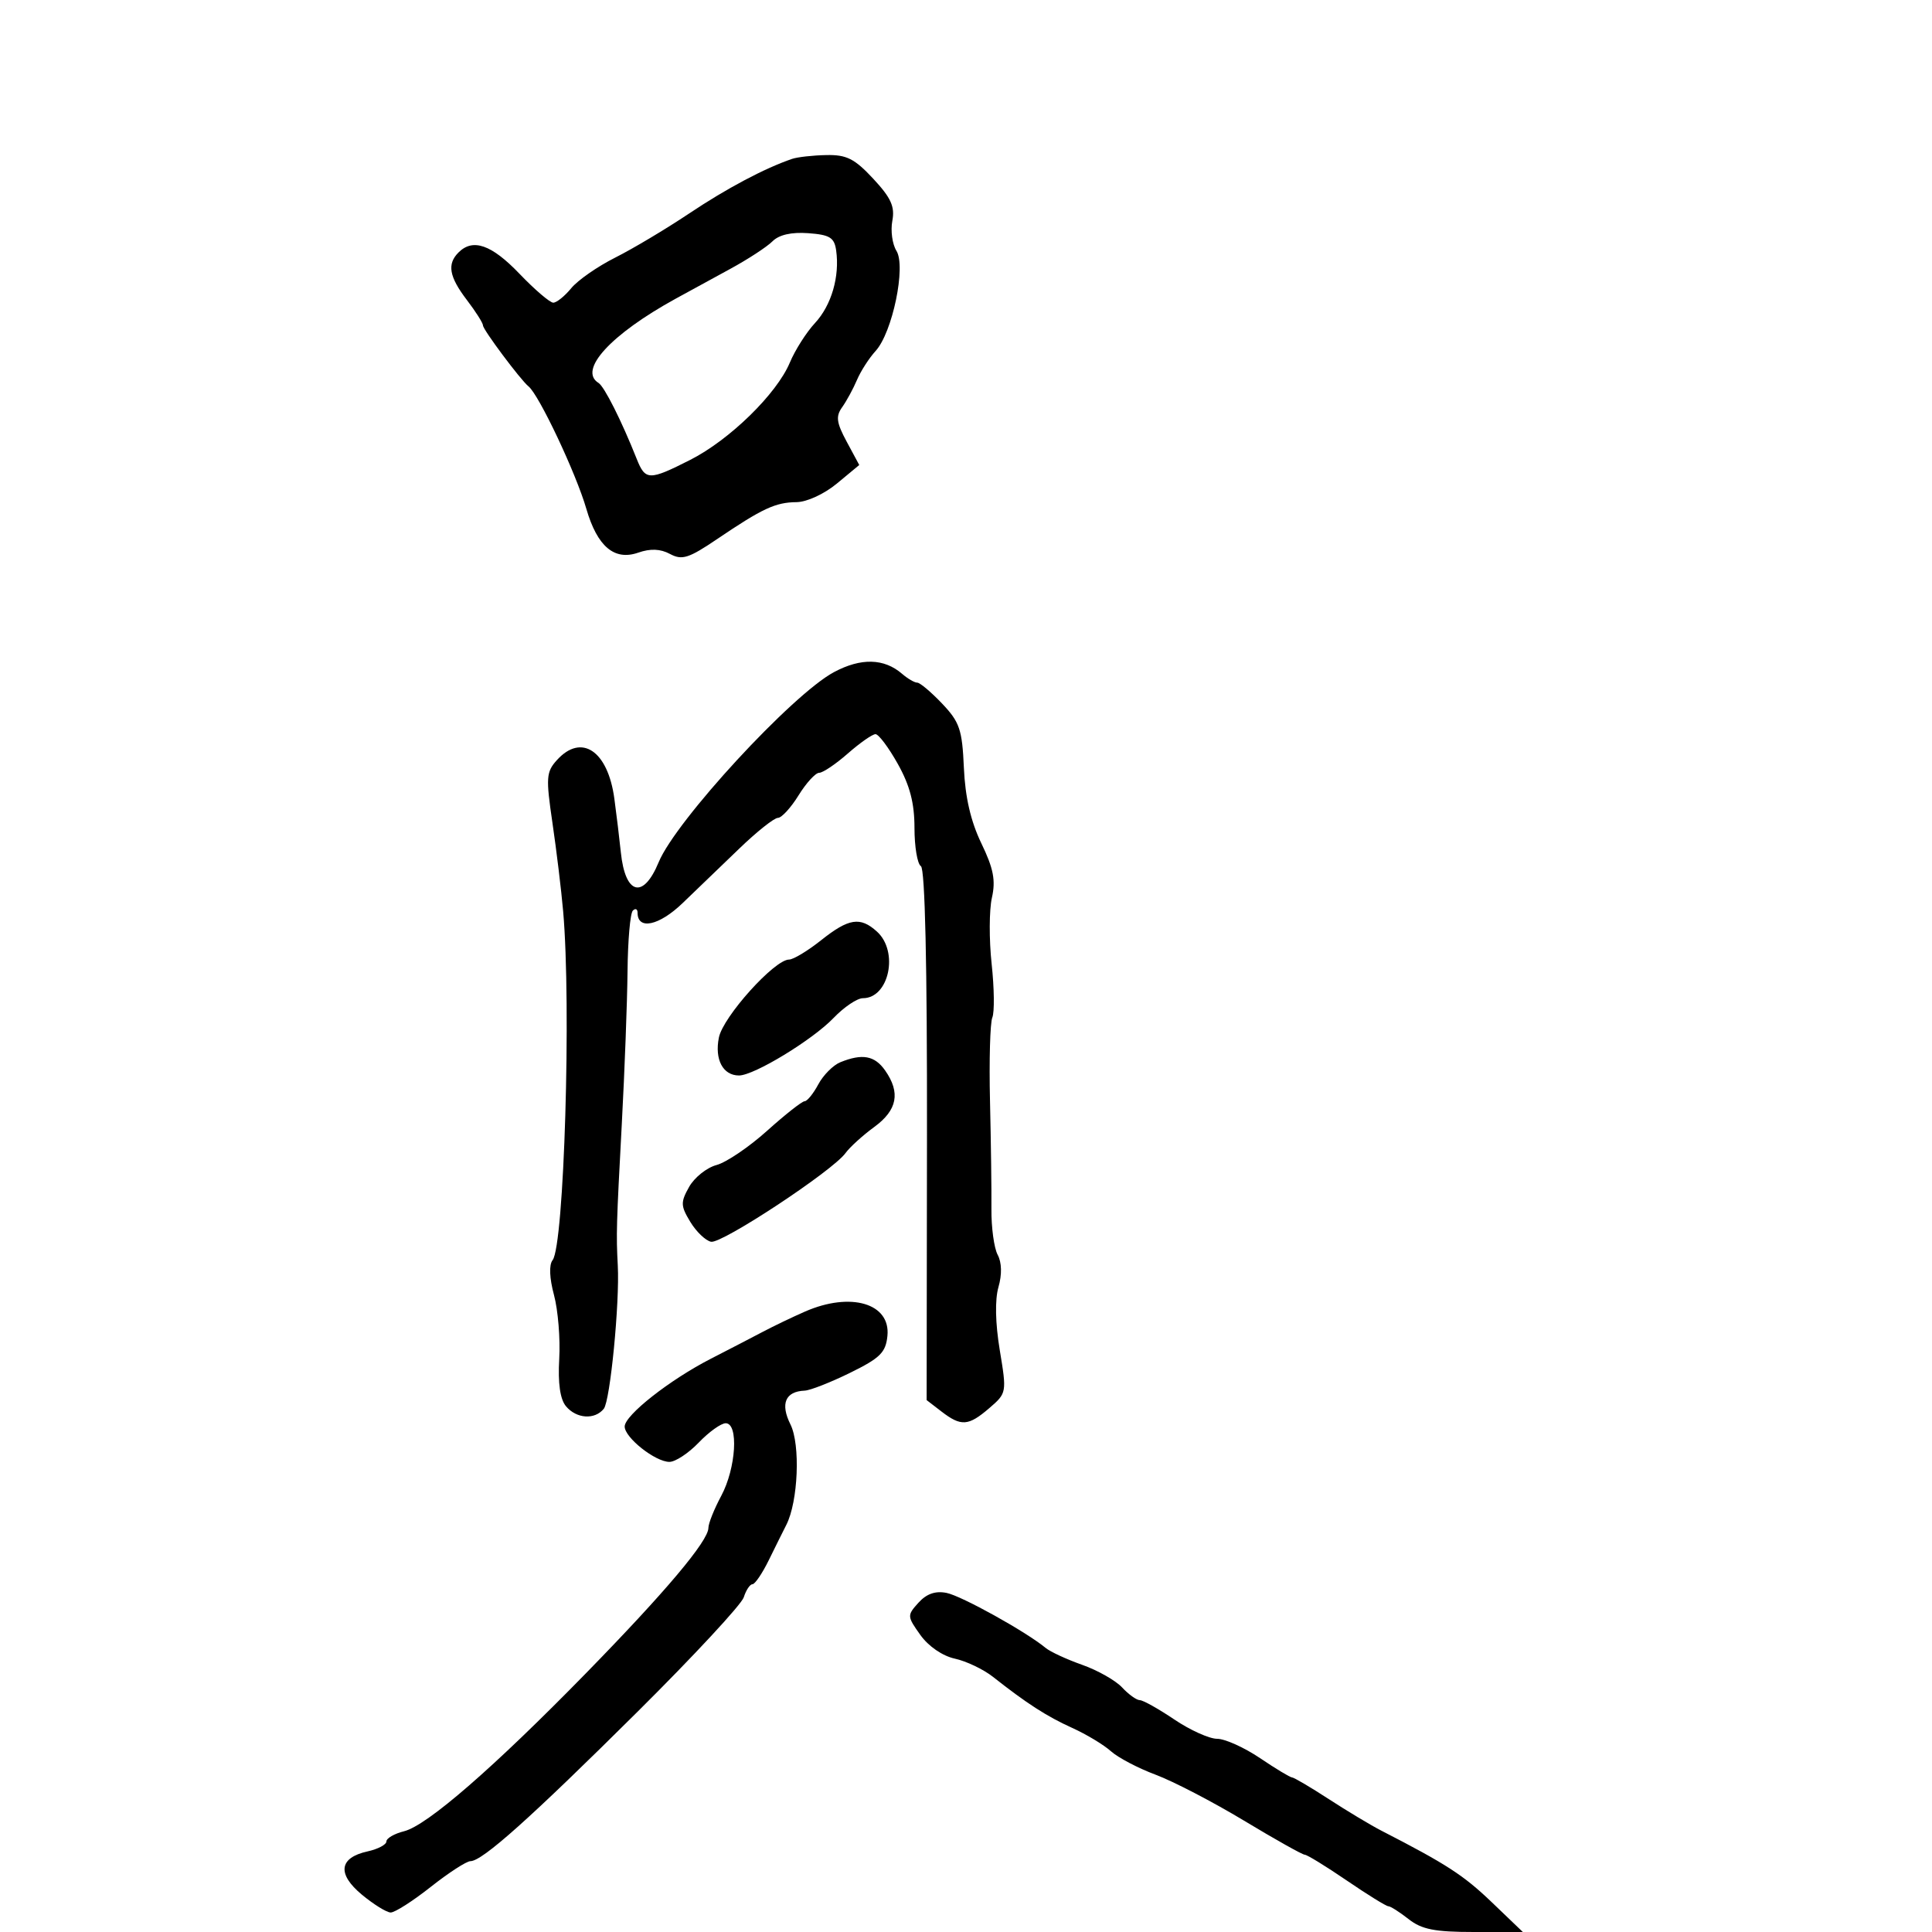 <svg xmlns="http://www.w3.org/2000/svg" width="300" height="300" viewBox="0 0 300 300" version="1.1">
	<path d="M 123 24.670 C 118.727 26.128, 112.822 29.260, 107 33.156 C 103.425 35.548, 98.262 38.629, 95.526 40.003 C 92.790 41.376, 89.720 43.513, 88.703 44.750 C 87.687 45.987, 86.430 47, 85.911 47 C 85.391 47, 83.026 44.975, 80.655 42.500 C 76.324 37.980, 73.430 36.970, 71.200 39.200 C 69.392 41.008, 69.737 42.966, 72.500 46.589 C 73.875 48.392, 75 50.169, 75 50.539 C 75 51.197, 80.838 59.009, 82.070 60 C 83.692 61.305, 89.443 73.481, 91.044 79 C 92.746 84.866, 95.396 87.107, 99.105 85.814 C 100.997 85.154, 102.540 85.218, 104.036 86.019 C 105.909 87.022, 106.934 86.698, 111.357 83.706 C 118.404 78.939, 120.415 78.004, 123.684 77.973 C 125.283 77.958, 127.997 76.705, 129.963 75.075 L 133.425 72.205 131.477 68.587 C 129.882 65.625, 129.753 64.656, 130.767 63.235 C 131.448 62.281, 132.484 60.375, 133.069 59 C 133.654 57.625, 134.957 55.600, 135.963 54.500 C 138.579 51.641, 140.714 41.373, 139.197 38.945 C 138.557 37.920, 138.271 35.825, 138.560 34.291 C 138.977 32.079, 138.361 30.722, 135.594 27.750 C 132.695 24.637, 131.457 24.013, 128.301 24.079 C 126.210 24.122, 123.825 24.388, 123 24.670 M 119.947 37.475 C 119.093 38.332, 116.133 40.264, 113.368 41.767 C 110.604 43.270, 106.803 45.346, 104.921 46.379 C 94.834 51.921, 89.739 57.485, 92.941 59.464 C 93.840 60.019, 96.528 65.368, 98.865 71.250 C 100.210 74.636, 100.789 74.647, 107.182 71.408 C 113.294 68.311, 120.621 61.152, 122.650 56.294 C 123.456 54.366, 125.214 51.603, 126.557 50.155 C 129.109 47.403, 130.409 42.931, 129.837 38.881 C 129.555 36.887, 128.850 36.453, 125.500 36.208 C 122.885 36.017, 120.962 36.456, 119.947 37.475 M 129.503 104.365 C 123.014 107.831, 104.940 127.429, 102.278 133.884 C 99.887 139.684, 97.086 138.953, 96.404 132.351 C 96.185 130.233, 95.731 126.475, 95.395 124 C 94.385 116.567, 90.284 113.819, 86.479 118.024 C 84.812 119.865, 84.750 120.743, 85.783 127.774 C 86.408 132.023, 87.156 138.200, 87.446 141.500 C 88.728 156.113, 87.600 193.399, 85.807 195.674 C 85.233 196.401, 85.316 198.458, 86.023 201.087 C 86.651 203.419, 87.018 207.887, 86.837 211.016 C 86.621 214.782, 86.972 217.261, 87.877 218.352 C 89.499 220.307, 92.354 220.500, 93.759 218.750 C 94.752 217.513, 96.238 202.289, 95.929 196.500 C 95.671 191.635, 95.711 190.214, 96.554 174.500 C 96.996 166.250, 97.396 155.594, 97.443 150.820 C 97.489 146.046, 97.859 141.808, 98.264 141.403 C 98.669 140.998, 99 141.144, 99 141.726 C 99 144.465, 102.332 143.756, 105.992 140.238 C 108.131 138.182, 112.101 134.363, 114.813 131.750 C 117.526 129.137, 120.216 127, 120.791 127 C 121.366 127, 122.810 125.425, 124 123.500 C 125.190 121.575, 126.630 120, 127.200 120 C 127.770 120, 129.774 118.650, 131.653 117 C 133.532 115.350, 135.465 114, 135.949 114 C 136.433 114, 137.992 116.082, 139.415 118.626 C 141.291 121.983, 142 124.710, 142 128.567 C 142 131.490, 142.449 134.159, 142.998 134.499 C 143.637 134.894, 143.976 149.909, 143.941 176.261 L 143.887 217.406 146.193 219.181 C 149.244 221.528, 150.368 221.448, 153.617 218.653 C 156.324 216.325, 156.337 216.251, 155.244 209.651 C 154.553 205.485, 154.476 201.827, 155.037 199.870 C 155.603 197.899, 155.558 196.043, 154.917 194.844 C 154.357 193.799, 153.921 190.594, 153.948 187.722 C 153.975 184.850, 153.876 177.325, 153.728 171 C 153.579 164.675, 153.742 158.825, 154.089 158 C 154.436 157.175, 154.388 153.430, 153.982 149.678 C 153.576 145.925, 153.593 141.303, 154.021 139.406 C 154.630 136.706, 154.275 134.871, 152.383 130.950 C 150.738 127.541, 149.873 123.797, 149.671 119.221 C 149.410 113.282, 149.016 112.122, 146.287 109.250 C 144.588 107.463, 142.851 106, 142.428 106 C 142.004 106, 140.947 105.385, 140.079 104.634 C 137.282 102.215, 133.699 102.124, 129.503 104.365 M 127.500 146 C 125.424 147.650, 123.186 149, 122.527 149 C 120.259 149, 112.276 157.872, 111.627 161.113 C 110.945 164.524, 112.259 167, 114.751 167 C 117.091 167, 126.175 161.475, 129.437 158.068 C 131.052 156.381, 133.100 155, 133.987 155 C 138.060 155, 139.591 147.750, 136.171 144.655 C 133.576 142.306, 131.802 142.581, 127.500 146 M 130.482 164.945 C 129.372 165.395, 127.834 166.942, 127.063 168.382 C 126.293 169.822, 125.337 171, 124.939 171 C 124.542 171, 121.922 173.063, 119.118 175.584 C 116.314 178.105, 112.778 180.500, 111.260 180.905 C 109.742 181.311, 107.828 182.839, 107.006 184.301 C 105.665 186.689, 105.683 187.242, 107.188 189.730 C 108.109 191.253, 109.560 192.644, 110.411 192.819 C 112.080 193.164, 129.292 181.814, 131.288 179.052 C 131.955 178.130, 133.963 176.306, 135.750 175 C 139.336 172.378, 139.858 169.670, 137.443 166.223 C 135.823 163.909, 133.905 163.557, 130.482 164.945 M 125 203.660 C 123.075 204.503, 120.150 205.905, 118.500 206.776 C 116.850 207.647, 113.212 209.532, 110.415 210.965 C 103.996 214.254, 97 219.754, 97 221.511 C 97 223.239, 101.762 227, 103.948 227 C 104.871 227, 106.919 225.650, 108.500 224 C 110.081 222.350, 111.965 221, 112.687 221 C 114.722 221, 114.296 227.977, 112 232.261 C 110.900 234.314, 110 236.559, 110 237.250 C 110 239.272, 103.335 247.184, 91 259.807 C 76.653 274.487, 66.326 283.459, 62.750 284.352 C 61.237 284.729, 60 285.444, 60 285.940 C 60 286.435, 58.688 287.129, 57.084 287.482 C 52.644 288.457, 52.310 290.980, 56.193 294.203 C 58.012 295.712, 60.022 296.958, 60.660 296.973 C 61.298 296.988, 64.098 295.200, 66.881 293 C 69.664 290.800, 72.440 289, 73.051 289 C 74.891 289, 82.354 282.326, 99.016 265.779 C 107.723 257.133, 115.136 249.145, 115.491 248.029 C 115.845 246.913, 116.452 246, 116.840 246 C 117.228 246, 118.372 244.313, 119.383 242.250 C 120.395 240.188, 121.616 237.728, 122.098 236.784 C 123.940 233.178, 124.306 224.320, 122.743 221.187 C 121.138 217.969, 121.940 216.060, 124.950 215.937 C 125.803 215.902, 128.975 214.657, 132 213.171 C 136.681 210.872, 137.545 210.015, 137.800 207.418 C 138.295 202.378, 132.090 200.556, 125 203.660 M 142.621 248.867 C 140.839 250.835, 140.847 250.977, 142.907 253.870 C 144.164 255.635, 146.345 257.134, 148.264 257.553 C 150.044 257.941, 152.709 259.213, 154.188 260.379 C 159.426 264.513, 162.544 266.522, 166.498 268.312 C 168.699 269.309, 171.400 270.936, 172.500 271.928 C 173.600 272.921, 176.730 274.564, 179.455 275.580 C 182.180 276.597, 188.355 279.807, 193.178 282.714 C 198 285.621, 202.241 288, 202.602 288 C 202.962 288, 205.894 289.800, 209.117 292 C 212.340 294.200, 215.249 296, 215.581 296 C 215.913 296, 217.329 296.900, 218.727 298 C 220.763 299.601, 222.784 300, 228.867 300 L 236.465 300 231.620 295.357 C 227.262 291.181, 224.596 289.454, 214.500 284.266 C 212.850 283.418, 209.174 281.211, 206.331 279.362 C 203.487 277.513, 200.922 276, 200.631 276 C 200.339 276, 198.100 274.650, 195.655 273 C 193.210 271.350, 190.215 270, 189 270 C 187.785 270, 184.790 268.650, 182.345 267 C 179.900 265.350, 177.490 264, 176.989 264 C 176.488 264, 175.250 263.112, 174.239 262.026 C 173.228 260.941, 170.437 259.360, 168.036 258.513 C 165.636 257.666, 163.086 256.486, 162.369 255.891 C 159.345 253.382, 149.319 247.814, 146.983 247.347 C 145.250 247, 143.877 247.478, 142.621 248.867" stroke="none" fill="black" fill-rule="evenodd"/>
</svg>